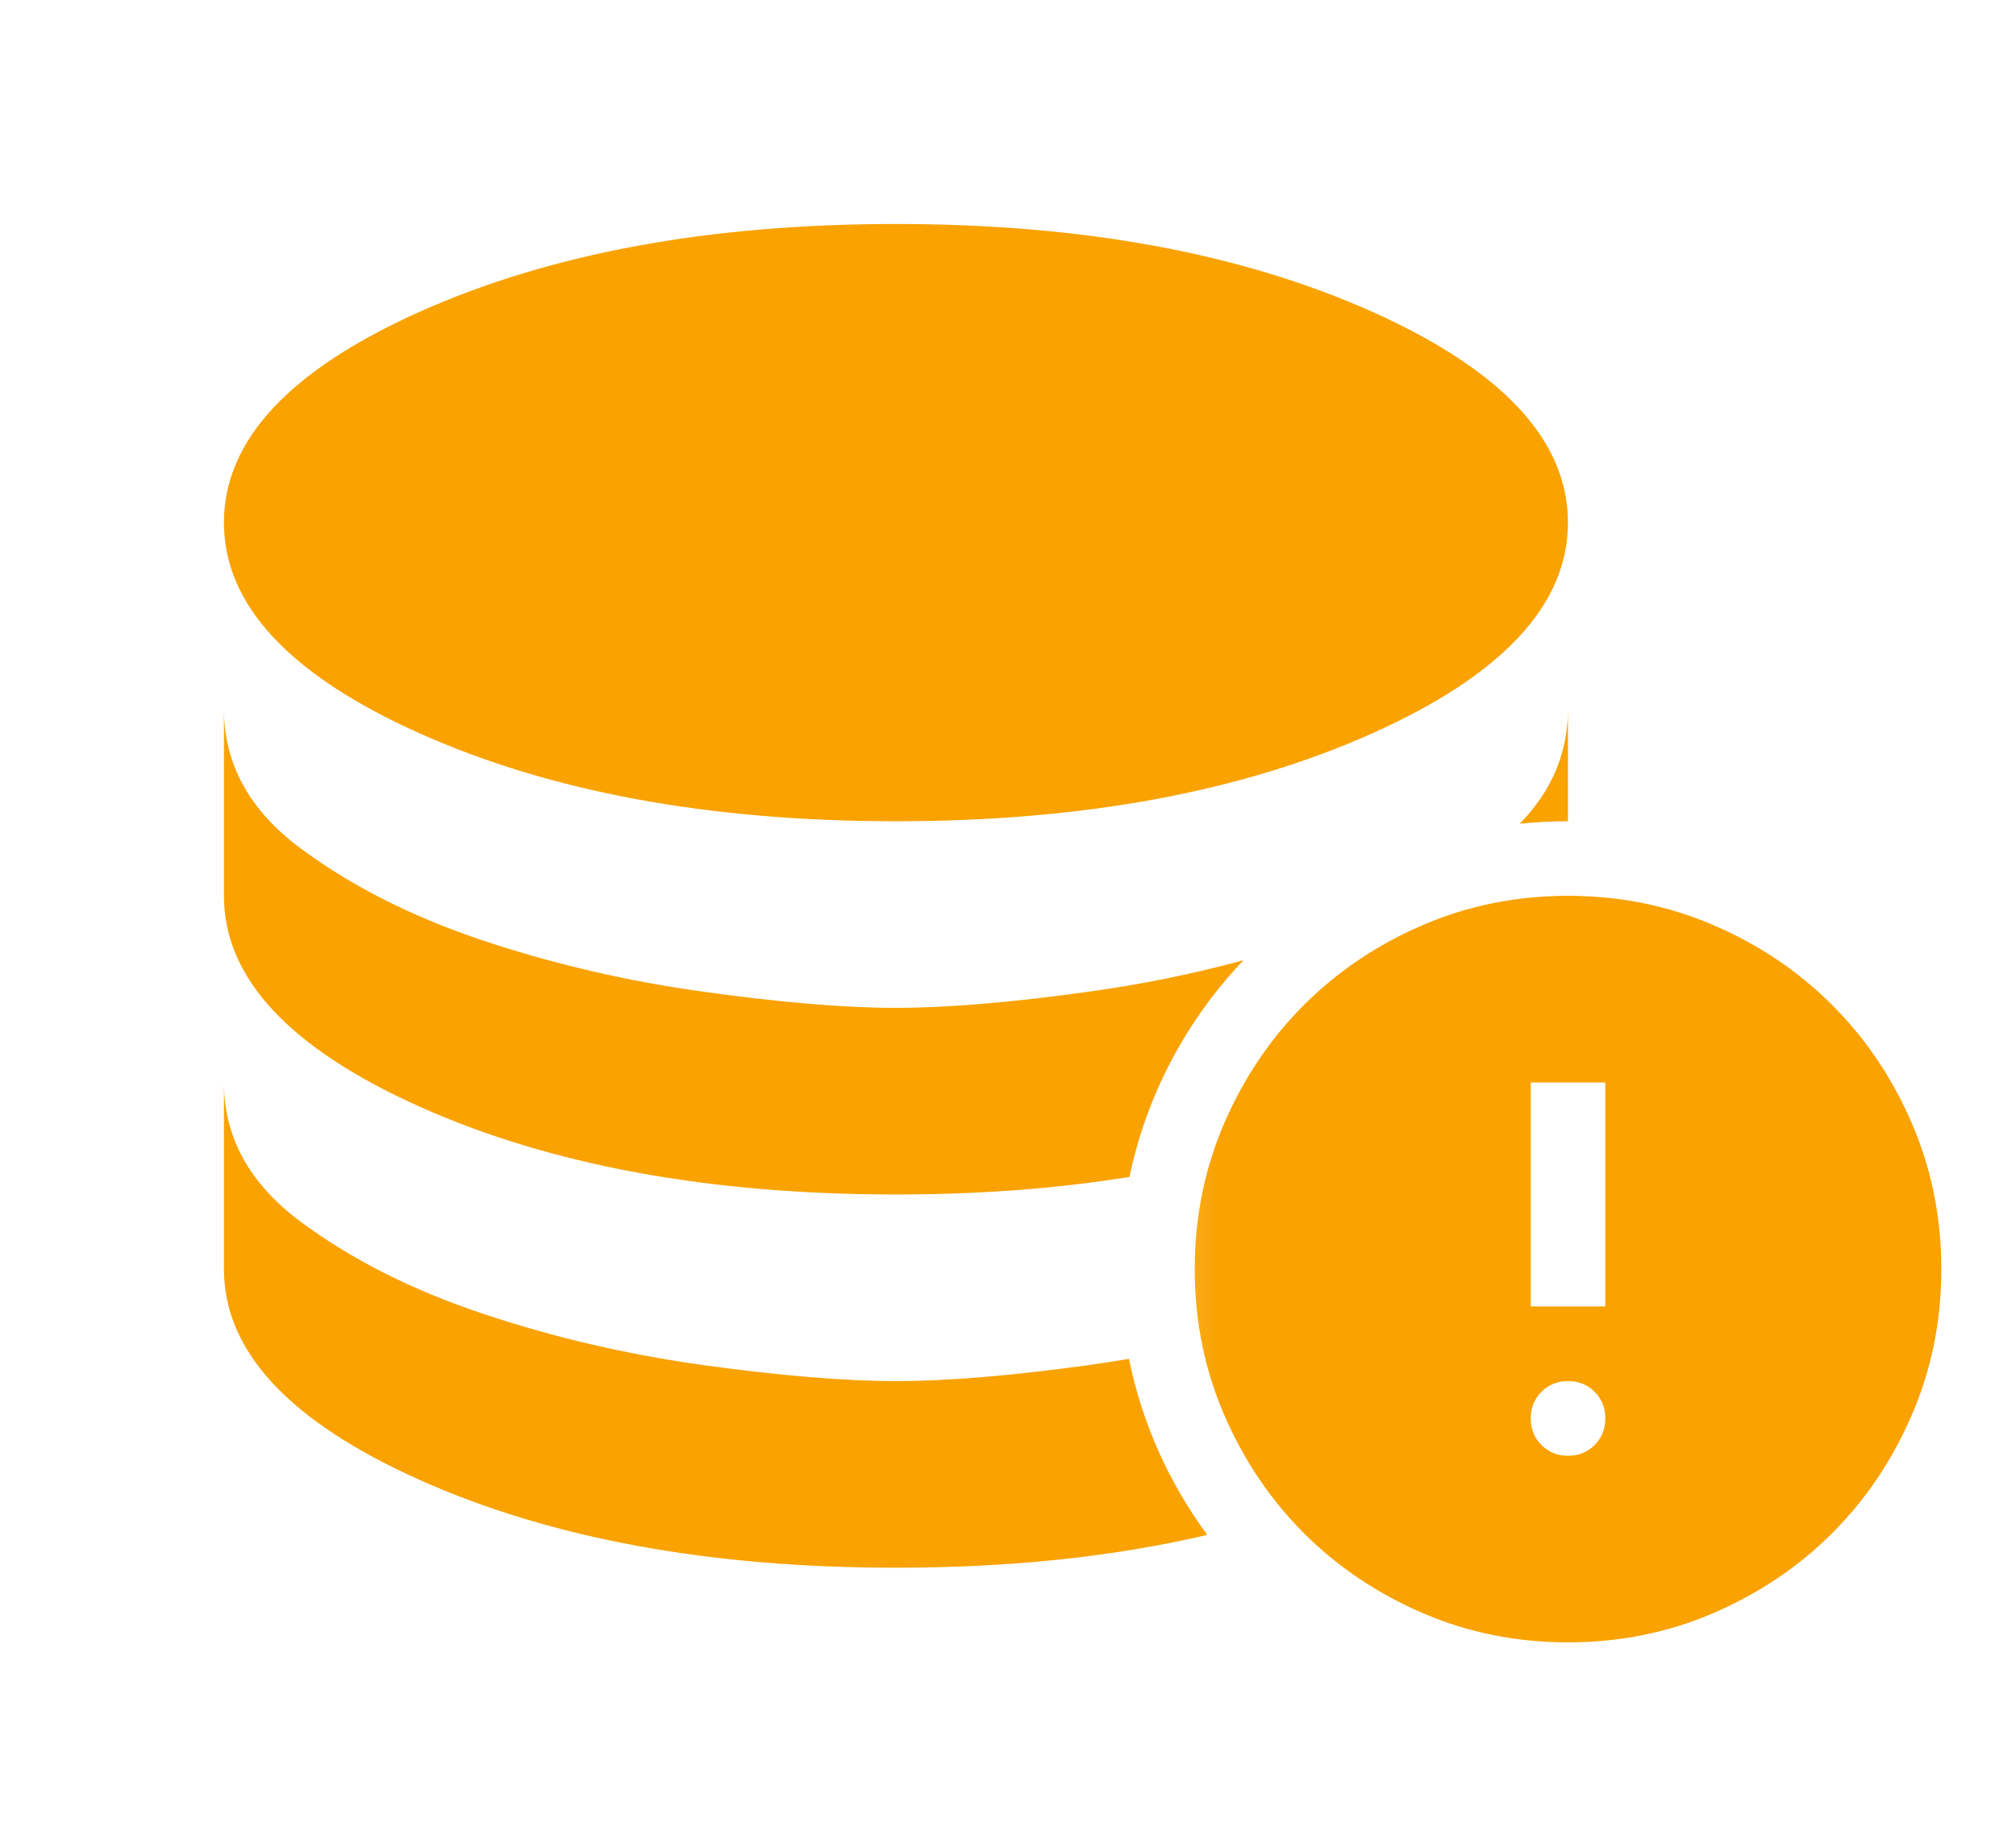 <svg width="24" height="22" viewBox="0 0 24 22" fill="none" xmlns="http://www.w3.org/2000/svg">
<path fill-rule="evenodd" clip-rule="evenodd" d="M4.999 8.733C6.555 9.429 8.444 9.778 10.666 9.778C12.888 9.778 14.777 9.429 16.333 8.733C17.888 8.037 18.666 7.2 18.666 6.222C18.666 5.244 17.888 4.407 16.333 3.711C14.777 3.015 12.888 2.667 10.666 2.667C8.444 2.667 6.555 3.015 4.999 3.711C3.444 4.407 2.666 5.244 2.666 6.222C2.666 7.2 3.444 8.037 4.999 8.733ZM4.999 13.178C6.555 13.874 8.444 14.222 10.666 14.222C11.659 14.222 12.586 14.152 13.446 14.013C13.652 13.025 14.133 12.138 14.803 11.433C14.2 11.597 13.58 11.723 12.943 11.81C12.033 11.937 11.273 12 10.666 12C10.059 12 9.3 11.937 8.389 11.81C7.477 11.685 6.599 11.481 5.755 11.2C4.91 10.918 4.185 10.552 3.577 10.1C2.97 9.648 2.666 9.096 2.666 8.444V10.666C2.666 11.644 3.444 12.481 4.999 13.178ZM18.092 9.808C18.28 9.788 18.472 9.778 18.666 9.778V8.444C18.666 8.962 18.474 9.417 18.092 9.808ZM13.44 16.179C13.597 16.951 13.921 17.663 14.372 18.275C13.262 18.536 12.026 18.666 10.666 18.666C8.444 18.666 6.555 18.318 4.999 17.622C3.444 16.926 2.666 16.089 2.666 15.111V12.889C2.666 13.541 2.97 14.093 3.577 14.545C4.185 14.996 4.91 15.363 5.755 15.644C6.599 15.926 7.477 16.13 8.389 16.256C9.3 16.381 10.059 16.444 10.666 16.444C11.273 16.444 12.033 16.381 12.943 16.256C13.11 16.233 13.275 16.207 13.44 16.179Z" fill="#F9A200"/>
<mask id="mask0_525_8686" style="mask-type:alpha" maskUnits="userSpaceOnUse" x="13" y="9" width="12" height="12">
<rect x="13.334" y="9.777" width="10.667" height="10.667" fill="#D9D9D9"/>
</mask>
<g mask="url(#mask0_525_8686)">
<path d="M18.667 17.333C18.793 17.333 18.899 17.29 18.984 17.205C19.069 17.12 19.111 17.014 19.111 16.888C19.111 16.762 19.069 16.657 18.984 16.571C18.899 16.486 18.793 16.444 18.667 16.444C18.541 16.444 18.436 16.486 18.351 16.571C18.265 16.657 18.223 16.762 18.223 16.888C18.223 17.014 18.265 17.12 18.351 17.205C18.436 17.29 18.541 17.333 18.667 17.333ZM18.223 15.555H19.111V12.888H18.223V15.555ZM18.667 19.555C18.052 19.555 17.474 19.438 16.934 19.205C16.393 18.971 15.923 18.655 15.523 18.255C15.123 17.855 14.806 17.384 14.573 16.844C14.339 16.303 14.223 15.725 14.223 15.111C14.223 14.496 14.339 13.918 14.573 13.377C14.806 12.836 15.123 12.366 15.523 11.966C15.923 11.566 16.393 11.249 16.934 11.016C17.474 10.783 18.052 10.666 18.667 10.666C19.282 10.666 19.86 10.783 20.4 11.016C20.941 11.249 21.412 11.566 21.811 11.966C22.212 12.366 22.528 12.836 22.761 13.377C22.995 13.918 23.111 14.496 23.111 15.111C23.111 15.725 22.995 16.303 22.761 16.844C22.528 17.384 22.212 17.855 21.811 18.255C21.412 18.655 20.941 18.971 20.4 19.205C19.86 19.438 19.282 19.555 18.667 19.555Z" fill="#F9A200"/>
</g>
</svg>

